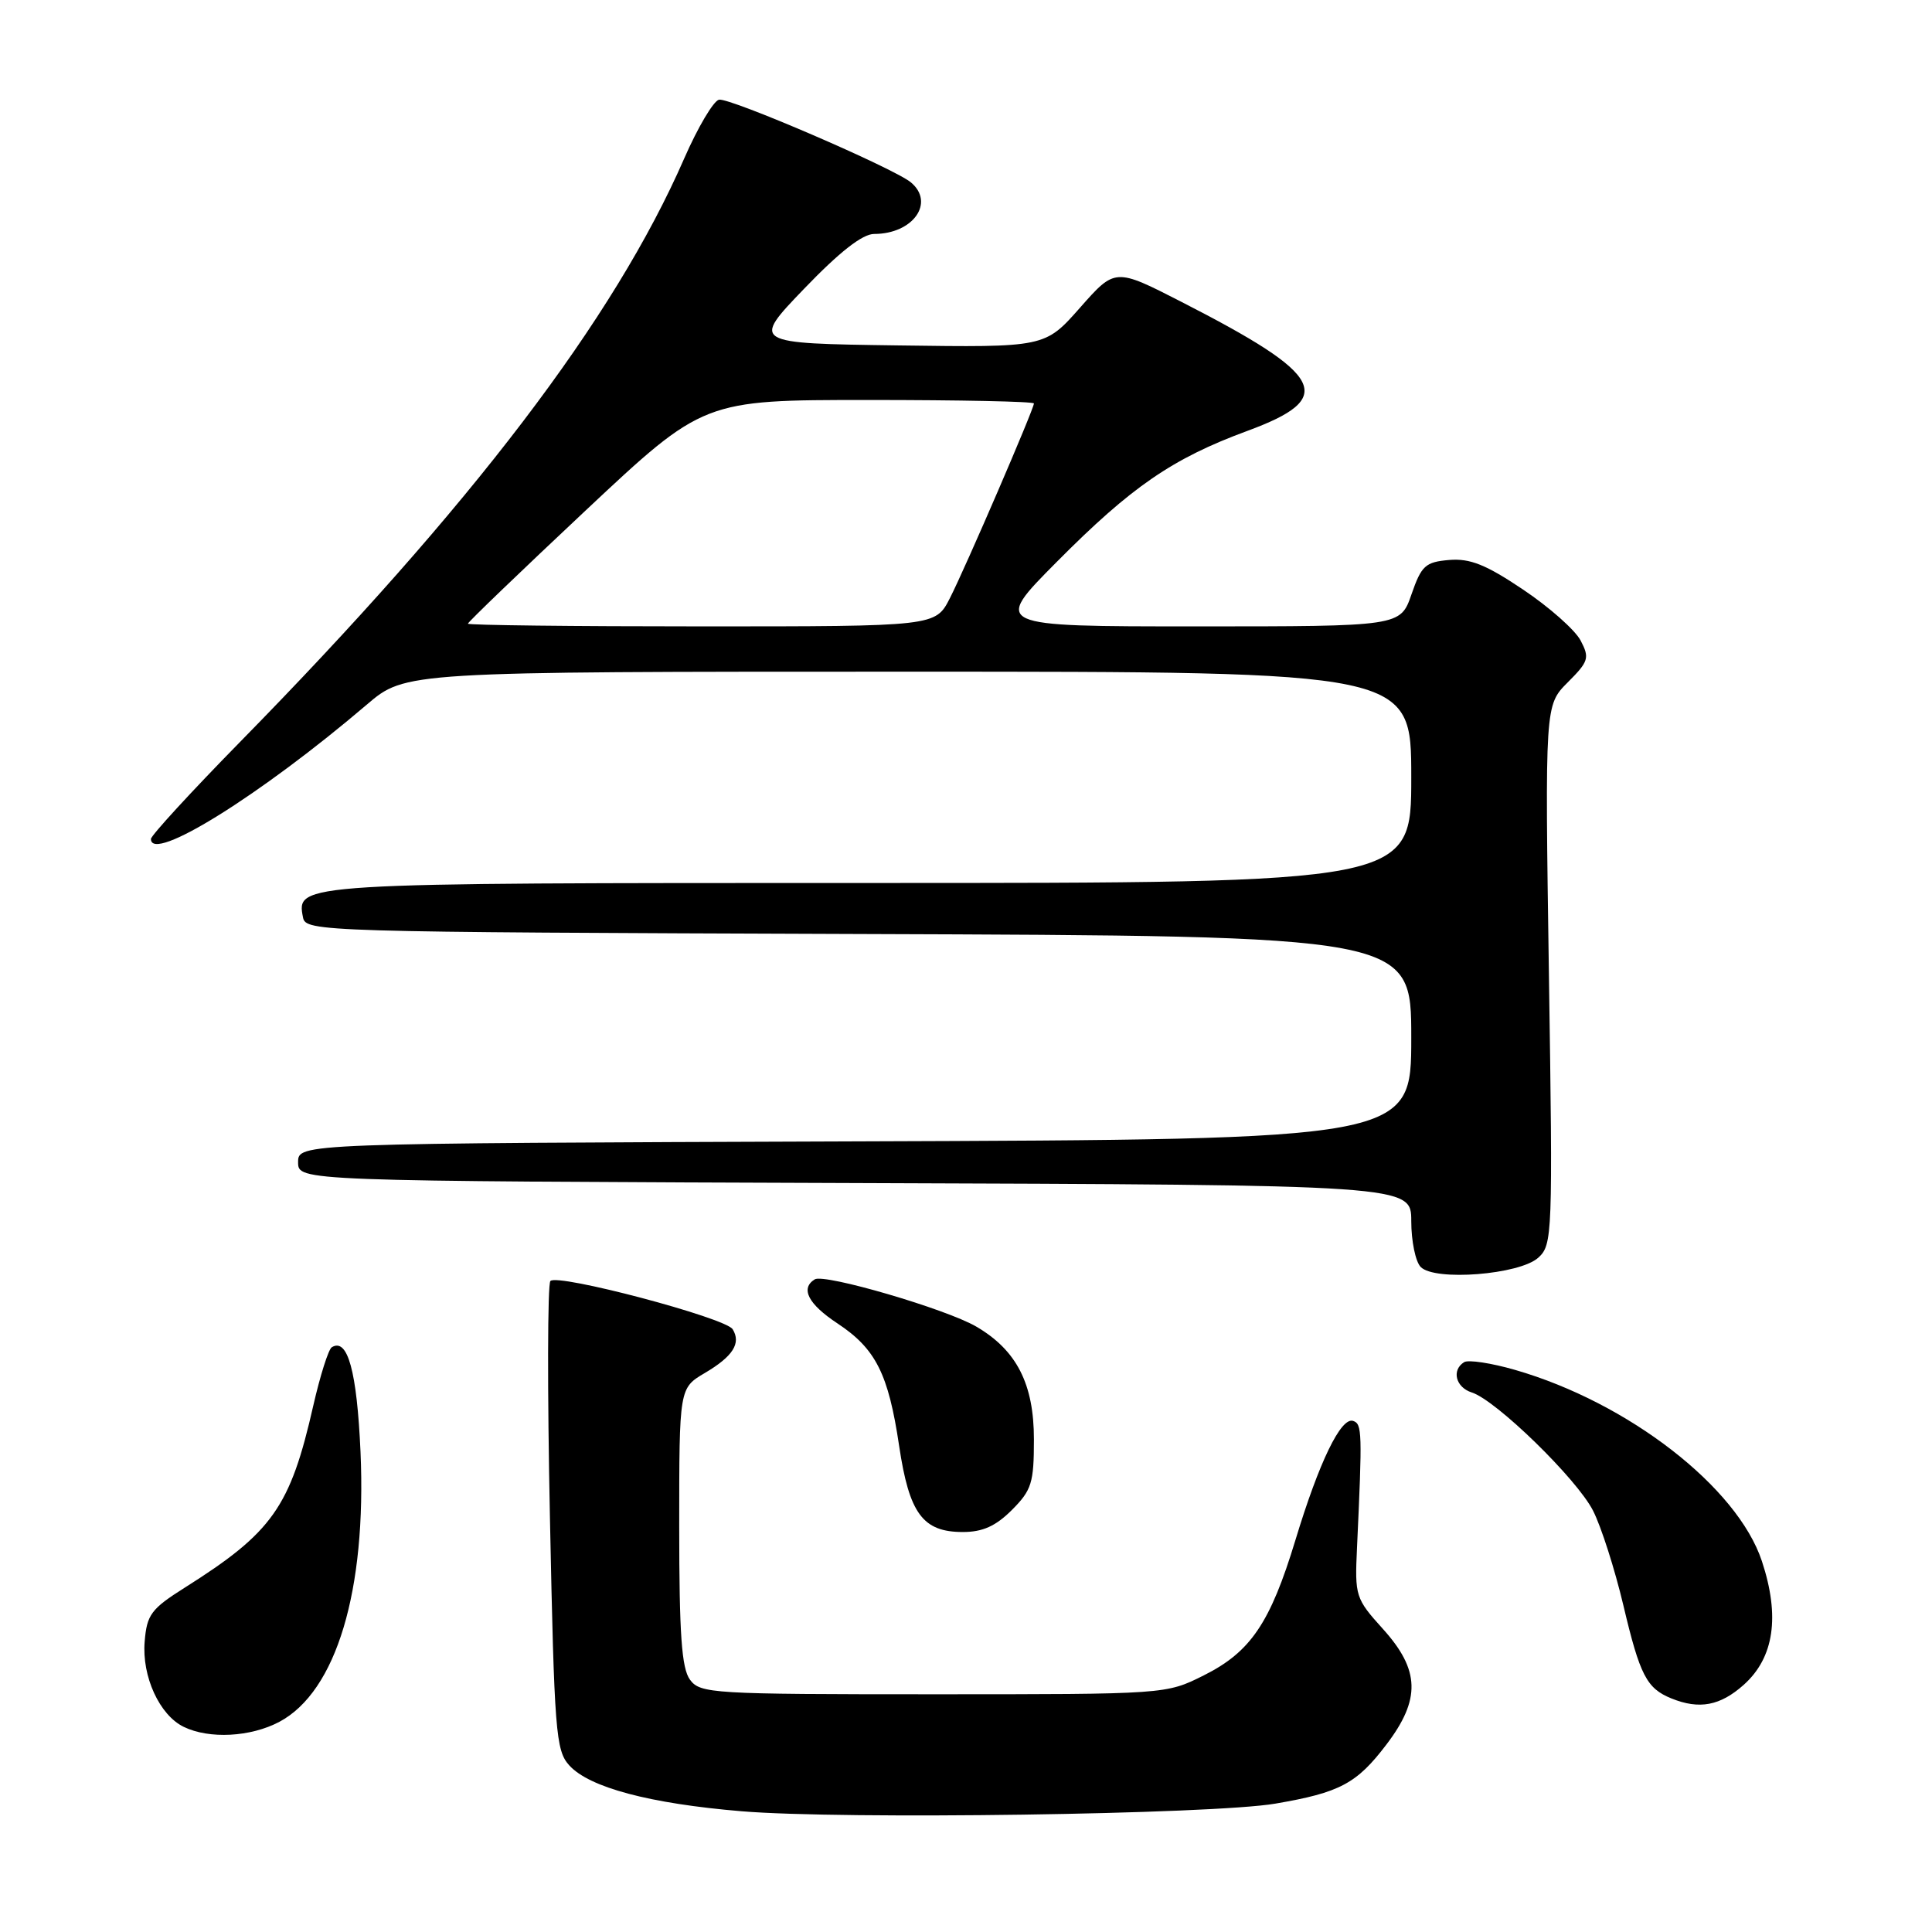 <?xml version="1.0" encoding="UTF-8" standalone="no"?>
<!DOCTYPE svg PUBLIC "-//W3C//DTD SVG 1.1//EN" "http://www.w3.org/Graphics/SVG/1.1/DTD/svg11.dtd" >
<svg xmlns="http://www.w3.org/2000/svg" xmlns:xlink="http://www.w3.org/1999/xlink" version="1.1" viewBox="0 0 256 256">
 <g >
 <path fill="currentColor"
d=" M 168.99 238.99 C 177.54 237.53 179.77 236.34 183.70 231.17 C 188.27 225.17 188.16 221.29 183.25 215.85 C 179.61 211.82 179.51 211.49 179.81 205.10 C 180.52 189.73 180.49 188.68 179.30 188.28 C 177.69 187.73 174.79 193.71 171.65 204.07 C 168.31 215.06 165.72 218.89 159.50 222.00 C 154.50 224.50 154.50 224.50 123.67 224.50 C 94.31 224.50 92.78 224.41 91.42 222.56 C 90.32 221.05 90.00 216.55 90.00 202.28 C 90.00 183.93 90.00 183.93 93.41 181.92 C 97.12 179.73 98.23 177.98 97.08 176.13 C 96.14 174.61 73.86 168.71 72.93 169.74 C 72.55 170.16 72.52 184.29 72.87 201.15 C 73.45 229.49 73.64 231.95 75.43 233.92 C 78.08 236.85 86.08 238.98 98.25 240.00 C 111.60 241.12 160.64 240.42 168.99 238.99 Z  M 37.02 228.15 C 44.56 224.13 48.58 210.77 47.77 192.37 C 47.29 181.69 46.07 177.22 43.96 178.52 C 43.52 178.80 42.42 182.28 41.51 186.26 C 38.46 199.71 36.10 203.04 24.50 210.36 C 20.03 213.18 19.46 213.94 19.17 217.51 C 18.78 222.13 21.14 227.27 24.35 228.82 C 27.73 230.46 33.21 230.17 37.02 228.15 Z  M 231.05 223.25 C 235.08 219.65 235.88 214.18 233.46 206.86 C 230.21 197.05 215.76 185.85 200.76 181.52 C 197.61 180.61 194.57 180.15 194.01 180.49 C 192.31 181.54 192.88 183.83 195.02 184.51 C 198.24 185.53 208.94 195.96 211.08 200.16 C 212.16 202.27 213.97 207.93 215.11 212.74 C 217.30 222.00 218.19 223.72 221.47 225.05 C 225.17 226.55 227.93 226.03 231.05 223.25 Z  M 134.08 200.08 C 136.70 197.45 137.00 196.50 137.00 190.72 C 137.00 183.38 134.71 178.90 129.36 175.78 C 125.37 173.45 109.24 168.73 107.96 169.52 C 106.02 170.72 107.09 172.80 110.97 175.36 C 116.05 178.72 117.72 182.05 119.14 191.59 C 120.48 200.57 122.28 203.00 127.58 203.00 C 130.20 203.00 131.94 202.22 134.08 200.08 Z  M 203.83 166.65 C 205.71 164.95 205.76 163.65 205.24 129.17 C 204.71 93.45 204.71 93.45 207.73 90.42 C 210.51 87.64 210.65 87.18 209.44 84.87 C 208.71 83.48 205.29 80.45 201.83 78.13 C 196.89 74.81 194.79 73.97 192.02 74.20 C 188.87 74.47 188.35 74.94 187.03 78.75 C 185.56 83.00 185.56 83.00 158.55 83.00 C 131.54 83.00 131.54 83.00 140.02 74.46 C 149.92 64.49 155.34 60.76 165.27 57.10 C 177.16 52.72 175.66 49.78 156.55 40.00 C 147.76 35.50 147.76 35.50 143.11 40.77 C 138.46 46.04 138.46 46.04 119.02 45.77 C 99.59 45.50 99.59 45.50 106.56 38.25 C 111.25 33.37 114.28 31.00 115.83 31.00 C 120.98 31.00 123.93 26.85 120.69 24.16 C 118.42 22.28 96.68 12.91 95.27 13.21 C 94.54 13.37 92.46 16.88 90.66 21.00 C 81.40 42.22 62.50 67.04 31.75 98.37 C 25.29 104.96 20.00 110.72 20.00 111.17 C 20.00 114.42 34.54 105.36 48.61 93.36 C 53.72 89.00 53.72 89.00 120.36 89.00 C 187.00 89.00 187.00 89.00 187.00 103.00 C 187.00 117.00 187.00 117.00 115.19 117.00 C 39.08 117.00 39.27 116.99 40.15 121.57 C 40.52 123.45 42.26 123.51 113.76 123.76 C 187.00 124.01 187.00 124.01 187.00 137.50 C 187.00 150.99 187.00 150.99 113.25 151.24 C 39.50 151.50 39.50 151.50 39.50 154.00 C 39.50 156.50 39.50 156.50 113.25 156.76 C 187.00 157.01 187.00 157.01 187.00 161.81 C 187.00 164.44 187.56 167.18 188.25 167.88 C 190.10 169.79 201.35 168.90 203.83 166.65 Z  M 62.00 82.64 C 62.00 82.44 69.02 75.69 77.60 67.64 C 93.21 53.00 93.21 53.00 115.10 53.00 C 127.15 53.00 137.00 53.20 137.00 53.46 C 137.00 54.19 127.95 75.17 125.87 79.25 C 123.96 83.00 123.96 83.00 92.98 83.00 C 75.94 83.00 62.00 82.84 62.00 82.64 Z "/>
</g>
</svg>